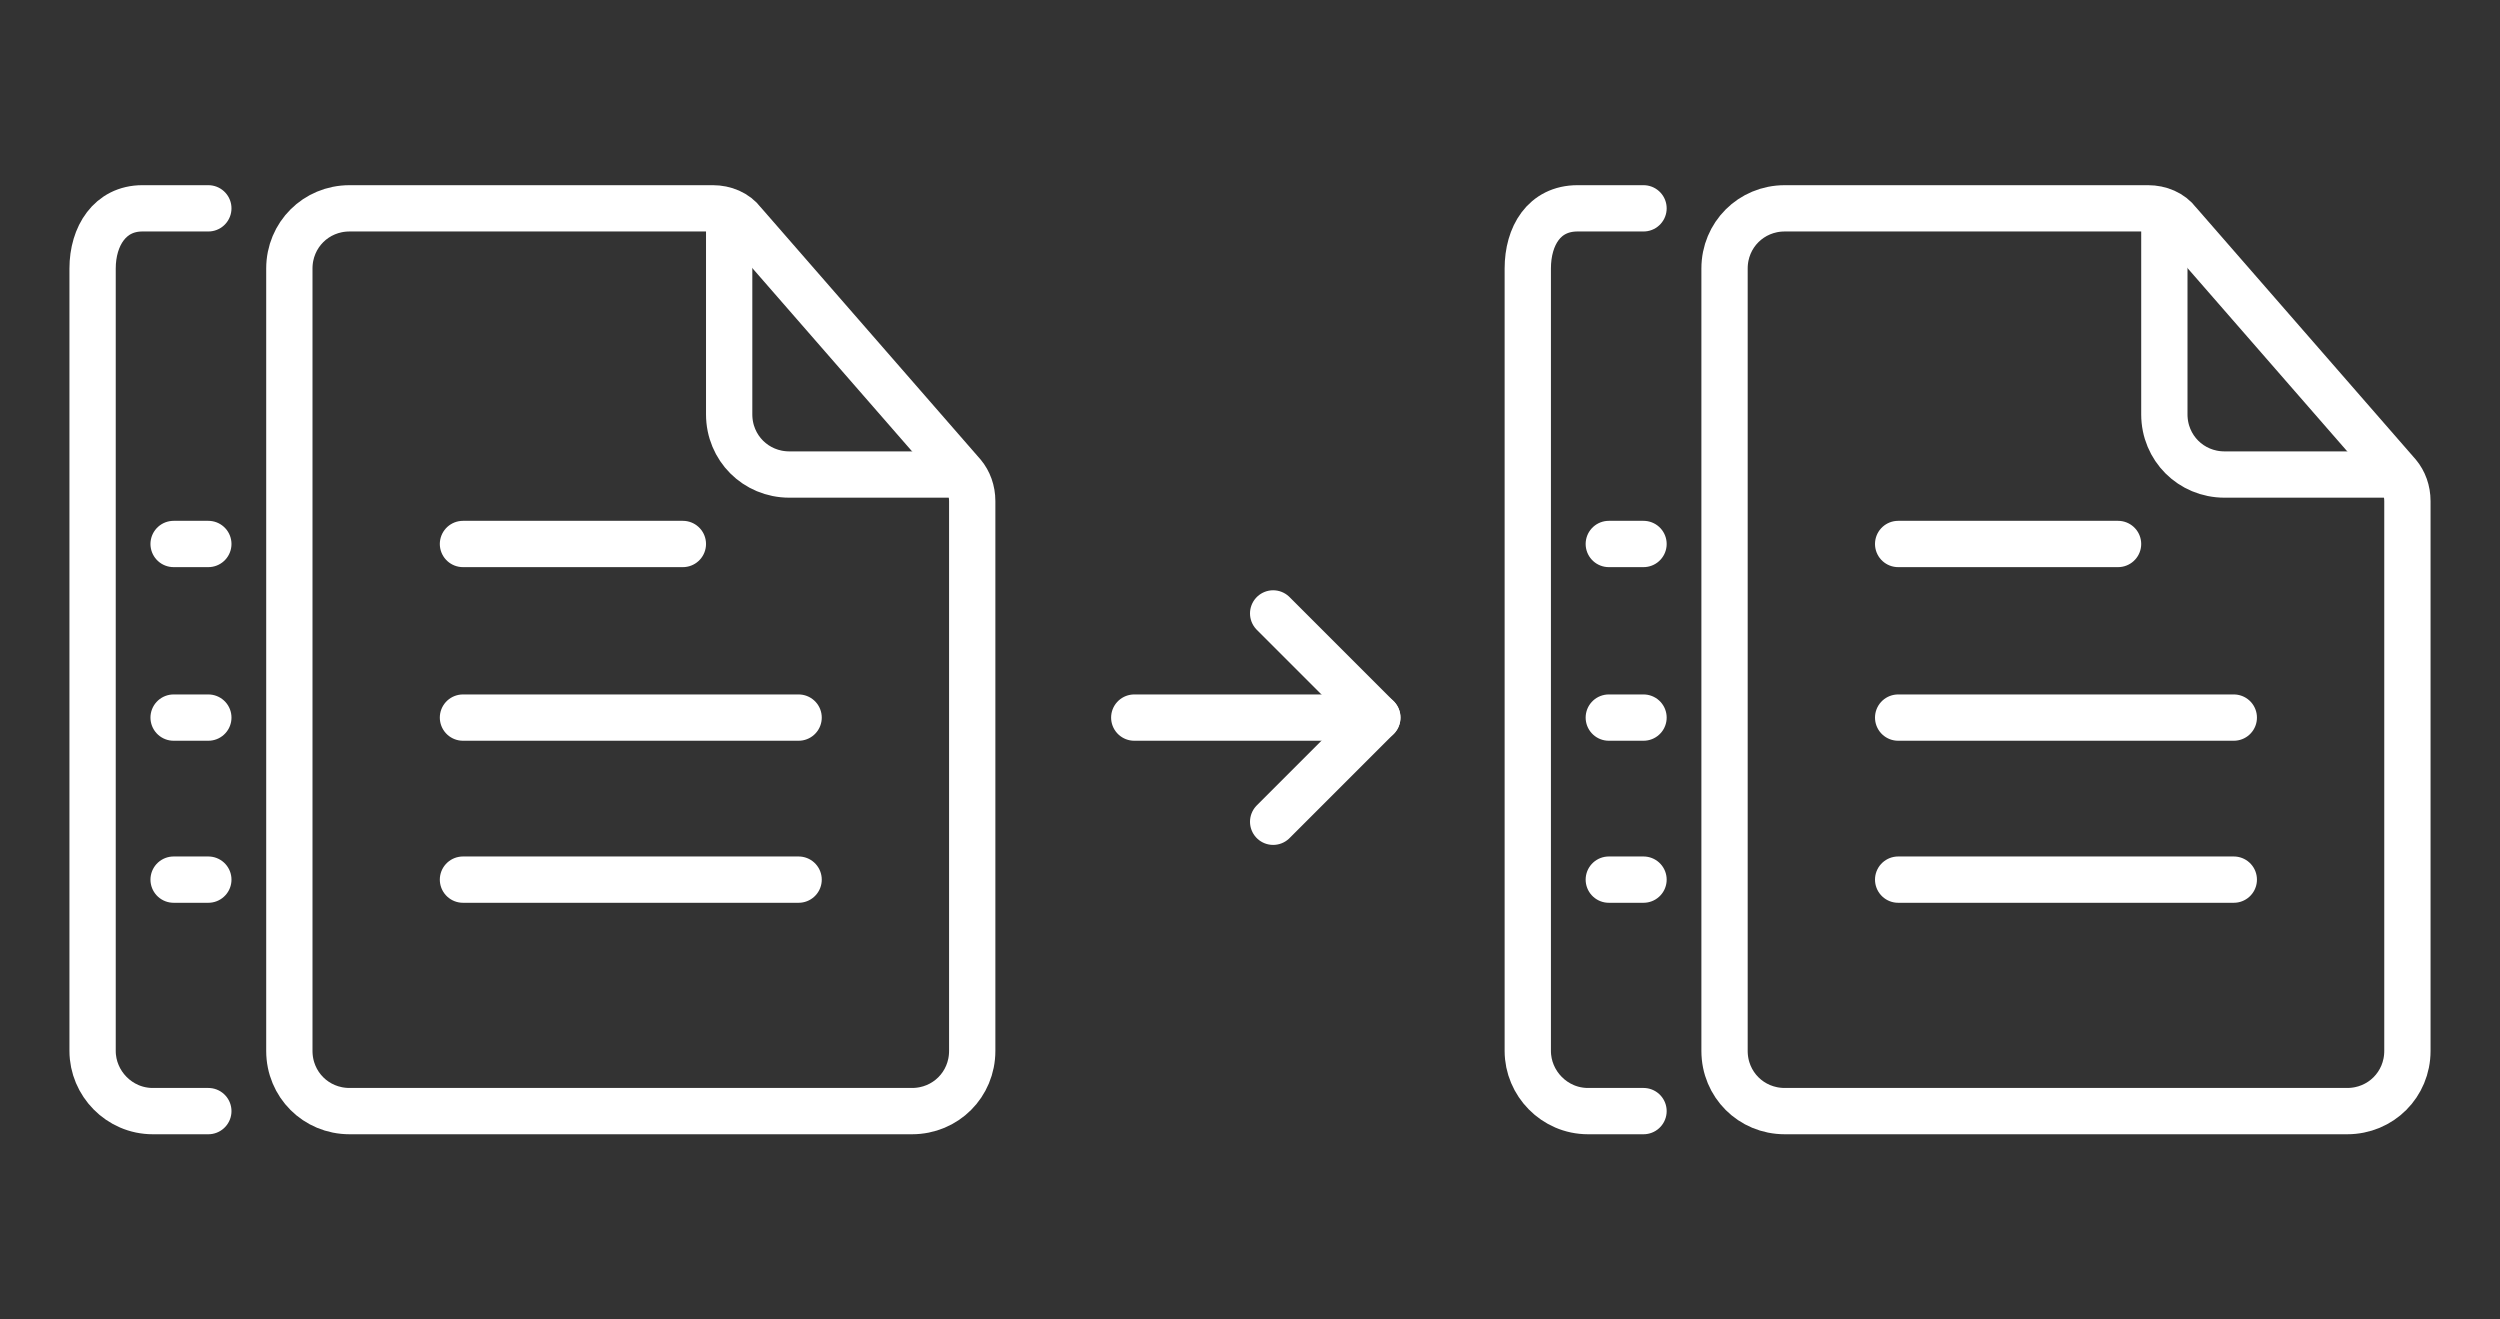 <?xml version="1.0" encoding="utf-8"?>
<!-- Generator: Adobe Illustrator 23.1.0, SVG Export Plug-In . SVG Version: 6.00 Build 0)  -->
<svg version="1.1" xmlns="http://www.w3.org/2000/svg" xmlns:xlink="http://www.w3.org/1999/xlink" x="0px" y="0px"
	 viewBox="0 0 216 114" style="enable-background:new 0 0 216 114;" xml:space="preserve">
<rect x="0" y="0" width="216" height="114" fill="#333333" stroke="none"/>
<style type="text/css">
	.st0{display:none;}
	.st1{display:inline;}
	.st2{fill:none;stroke:#FF0000;stroke-width:8.000000e-02;stroke-miterlimit:10;}
	.st3{opacity:0.37;fill:#FF0000;}
	.st4{fill:none;stroke:#FF0000;stroke-width:0.1;stroke-miterlimit:10;}
	.st5{display:inline;opacity:0.37;}
	.st6{fill:none;stroke:#FFFFFF;stroke-width:4;stroke-miterlimit:10;}
	.st7{opacity:0.3;}
	.st8{fill:#FFFFFF;}
	.st9{opacity:0.7;}
	.st10{opacity:0.5;fill:#FF0000;}
	.st11{fill:none;stroke:#FF0000;stroke-width:6.000000e-02;stroke-miterlimit:10;}
	.st12{fill:none;stroke:#FF0000;stroke-width:2.833333e-02;stroke-miterlimit:10;}
	.st13{display:inline;fill:none;}
	.st14{display:inline;opacity:0.37;fill:#FF0000;}
	.st15{fill:none;stroke:#FF0000;stroke-width:4.002251e-02;stroke-miterlimit:10;}
	.st16{fill:none;stroke:#FF0000;stroke-width:4.002224e-02;stroke-miterlimit:10;}
	.st17{display:inline;fill:none;stroke:#FF0000;stroke-width:0.1;stroke-miterlimit:10;}
	.st18{fill:none;}
	.st19{fill:none;stroke:#FFFFFF;stroke-width:2;stroke-linecap:round;stroke-linejoin:round;stroke-miterlimit:10;}
	.st20{fill:none;stroke:#FFFFFF;stroke-width:2;stroke-linecap:round;stroke-miterlimit:10;}
	.st21{fill:#7EC7FC;stroke:#FFFFFF;stroke-width:2;stroke-linecap:round;stroke-miterlimit:10;}
	.st22{fill:none;stroke:#FFFFFF;stroke-width:4;stroke-linecap:round;stroke-miterlimit:10;}
	.st23{fill-rule:evenodd;clip-rule:evenodd;fill:none;stroke:#FFFFFF;stroke-width:4;stroke-linecap:round;stroke-miterlimit:10;}
	.st24{fill:none;stroke:#FFFFFF;stroke-width:4;stroke-linecap:round;stroke-linejoin:round;stroke-miterlimit:10;}
	.st25{fill:#FFFFFF;stroke:#FFFFFF;stroke-width:4;stroke-linecap:round;stroke-linejoin:round;stroke-miterlimit:10;}
	.st26{fill:none;stroke:#000000;stroke-width:4;stroke-linecap:round;stroke-linejoin:round;stroke-miterlimit:10;}
	.st27{fill:#FFFFFF;stroke:#FFFFFF;stroke-width:4;stroke-miterlimit:10;}
	.st28{fill:none;stroke:#FFFFFF;stroke-width:4;stroke-linecap:round;stroke-linejoin:round;}
	.st29{fill-rule:evenodd;clip-rule:evenodd;fill:none;stroke:#FFFFFF;stroke-width:2;stroke-linecap:round;stroke-miterlimit:10;}
	.st30{fill:none;stroke:#FFFFFF;stroke-width:2;stroke-miterlimit:10;}
	.st31{fill-rule:evenodd;clip-rule:evenodd;fill:none;stroke:#FFFFFF;stroke-width:2;stroke-miterlimit:10;}
	.st32{fill:none;stroke:#FFFFFF;stroke-width:4;stroke-linecap:round;stroke-linejoin:round;stroke-dasharray:7.753,7.753;}
	.st33{display:none;fill:none;stroke:#FFFFFF;stroke-width:4;stroke-linecap:round;stroke-linejoin:round;stroke-miterlimit:10;}
	.st34{fill:#FFFFFF;enable-background:new    ;}
	.st35{fill-rule:evenodd;clip-rule:evenodd;fill:none;stroke:#FFFFFF;stroke-width:4;stroke-miterlimit:10;}
	
		.st36{fill-rule:evenodd;clip-rule:evenodd;fill:none;stroke:#FCFCFC;stroke-width:4;stroke-linecap:round;stroke-linejoin:round;stroke-miterlimit:10;}
	.st37{fill:none;stroke:#EF7700;stroke-width:2;stroke-miterlimit:10;}
	.st38{opacity:0.15;fill:#FF0000;}
	.st39{fill:none;stroke:#FF0000;stroke-width:2.001000e-02;stroke-miterlimit:10;}
	.st40{fill:none;stroke:#FF0000;stroke-width:2.001126e-02;stroke-miterlimit:10;}
	.st41{fill:none;stroke:#FF0000;stroke-width:2.001112e-02;stroke-miterlimit:10;}
	.st42{fill:none;stroke:#FF0000;stroke-width:4.000000e-02;stroke-miterlimit:10;}
	.st43{fill:none;stroke:#FFFFFF;stroke-width:2;stroke-linecap:round;stroke-linejoin:round;}
	.st44{fill:none;stroke:#FFFFFF;stroke-width:2;stroke-linejoin:round;}
	.st45{fill:none;stroke:#FFFFFF;stroke-width:1.5;stroke-miterlimit:10;}
	.st46{fill-rule:evenodd;clip-rule:evenodd;fill:#FFFFFF;stroke:#FFFFFF;stroke-width:2;stroke-miterlimit:10;}
	.st47{fill:#3CC5FF;stroke:#3CC5FF;stroke-width:2;stroke-linecap:round;stroke-linejoin:round;stroke-miterlimit:10;}
	.st48{fill:none;stroke:#FFFFFF;stroke-width:3.7;stroke-linecap:round;stroke-linejoin:round;stroke-miterlimit:10;}
	.st49{fill:#FFFFFF;stroke:#FFFFFF;stroke-width:2;stroke-linecap:round;stroke-linejoin:round;stroke-miterlimit:10;}
	.st50{fill:none;stroke:#000000;stroke-width:3.7;stroke-linecap:round;stroke-linejoin:round;stroke-miterlimit:10;}
	.st51{fill:#30F2AA;}
	.st52{fill:none;stroke:#30F2AA;stroke-width:2;stroke-linecap:round;stroke-linejoin:round;stroke-miterlimit:10;}
	.st53{fill:#3CC5FF;}
	.st54{fill:none;stroke:#F9EF5F;stroke-width:2;stroke-linecap:round;stroke-linejoin:round;stroke-miterlimit:10;}
	.st55{fill:#FF7373;}
	.st56{fill:none;stroke:#FF7373;stroke-width:2;stroke-linecap:round;stroke-miterlimit:10;}
	.st57{opacity:0.3;fill:none;stroke:#FFFFFF;stroke-width:4;stroke-miterlimit:10;}
	.st58{fill:none;stroke:#000000;stroke-width:2;stroke-linecap:round;stroke-linejoin:round;stroke-miterlimit:10;}
	.st59{fill:none;stroke:#FFFFFF;stroke-width:2;stroke-linejoin:round;stroke-miterlimit:10;}
	.st60{fill:#FFFFFF;stroke:#FFFFFF;stroke-width:2;stroke-linejoin:round;stroke-miterlimit:10;}
	.st61{fill:#3CC5FF;stroke:#3CC5FF;stroke-width:2;stroke-linejoin:round;stroke-miterlimit:10;}
	.st62{fill:#FF7373;stroke:#FF7373;stroke-width:2;stroke-linejoin:round;stroke-miterlimit:10;}
	.st63{fill:#FF7373;stroke:#FF7373;stroke-width:2;stroke-linecap:round;stroke-linejoin:round;stroke-miterlimit:10;}
	.st64{fill:#F9EF5F;stroke:#F9EF5F;stroke-width:2;stroke-linejoin:round;stroke-miterlimit:10;}
	.st65{fill:#F9EF5F;stroke:#F9EF5F;stroke-width:2;stroke-linecap:round;stroke-linejoin:round;stroke-miterlimit:10;}
	.st66{fill:#F9EF5F;}
	
		.st67{fill:none;stroke:#FFFFFF;stroke-width:2;stroke-linecap:round;stroke-linejoin:round;stroke-miterlimit:10;stroke-dasharray:3,6;}
	
		.st68{fill:none;stroke:#FFFFFF;stroke-width:2;stroke-linecap:round;stroke-linejoin:round;stroke-miterlimit:10;stroke-dasharray:4,6;}
	.st69{fill-rule:evenodd;clip-rule:evenodd;fill:#FCFCFC;}
</style>
<g id="Layer_1" class="st0">
	<rect class="st1" width="216" height="114"/>
</g>
<g id="Grid" class="st0">
	<path class="st14" d="M0,0v114h216V0H0z M207,104H10V10h197V104z"/>
</g>
<g id="Outline_Path">
</g>
<g id="Icon">
	<g>
		<rect class="st18" width="216" height="114"/>
		<g>
			<path class="st24" d="M98,62h21"/>
			<path class="st24" d="M110,53l9,9l-9,9"/>
		</g>
		<g>
			<g>
				<g>
					<path class="st24" d="M83.2,41c0.5,0.6,0.8,1.4,0.8,2.3v47.5c0,2.9-2.3,5.2-5.2,5.2H30.2c-2.9,0-5.2-2.3-5.2-5.2l0-67.6
						c0-2.9,2.3-5.2,5.2-5.2l31.4,0c1,0,2,0.4,2.6,1.2L83.2,41z"/>
					<path class="st24" d="M83,41H68.2c-2.9,0-5.2-2.3-5.2-5.2V19"/>
				</g>
				<g>
					<g>
						<line class="st24" x1="40" y1="47" x2="59" y2="47"/>
					</g>
					<g>
						<line class="st24" x1="40" y1="62" x2="69" y2="62"/>
					</g>
					<g>
						<line class="st24" x1="40" y1="76" x2="69" y2="76"/>
					</g>
				</g>
			</g>
			<path class="st24" d="M18,18h-5.7C9.5,18,8,20.4,8,23.2l0,67.6c0,2.8,2.3,5.2,5.2,5.2H18"/>
			<g>
				<line class="st24" x1="15" y1="47" x2="18" y2="47"/>
			</g>
			<g>
				<line class="st24" x1="15" y1="62" x2="18" y2="62"/>
			</g>
			<g>
				<line class="st24" x1="15" y1="76" x2="18" y2="76"/>
			</g>
		</g>
		<g>
			<g>
				<g>
					<path class="st24" d="M207.2,41c0.5,0.6,0.8,1.4,0.8,2.3v47.5c0,2.9-2.3,5.2-5.2,5.2h-48.6c-2.9,0-5.2-2.3-5.2-5.2l0-67.6
						c0-2.9,2.3-5.2,5.2-5.2l31.4,0c1,0,2,0.4,2.6,1.2L207.2,41z"/>
					<path class="st24" d="M207,41h-14.8c-2.9,0-5.2-2.3-5.2-5.2V19"/>
				</g>
				<g>
					<g>
						<line class="st24" x1="164" y1="47" x2="183" y2="47"/>
					</g>
					<g>
						<line class="st24" x1="164" y1="62" x2="193" y2="62"/>
					</g>
					<g>
						<line class="st24" x1="164" y1="76" x2="193" y2="76"/>
					</g>
				</g>
			</g>
			<path class="st24" d="M142,18h-5.7c-2.9,0-4.3,2.4-4.3,5.2l0,67.6c0,2.8,2.3,5.2,5.2,5.2h4.8"/>
			<g>
				<line class="st24" x1="139" y1="47" x2="142" y2="47"/>
			</g>
			<g>
				<line class="st24" x1="139" y1="62" x2="142" y2="62"/>
			</g>
			<g>
				<line class="st24" x1="139" y1="76" x2="142" y2="76"/>
			</g>
		</g>
	</g>
</g>
<g id="grid-proselect">
</g>
<g id="icon-proselect">
</g>
<g id="text-proselect">
</g>
<g id="Layer_7">
</g>
</svg>
